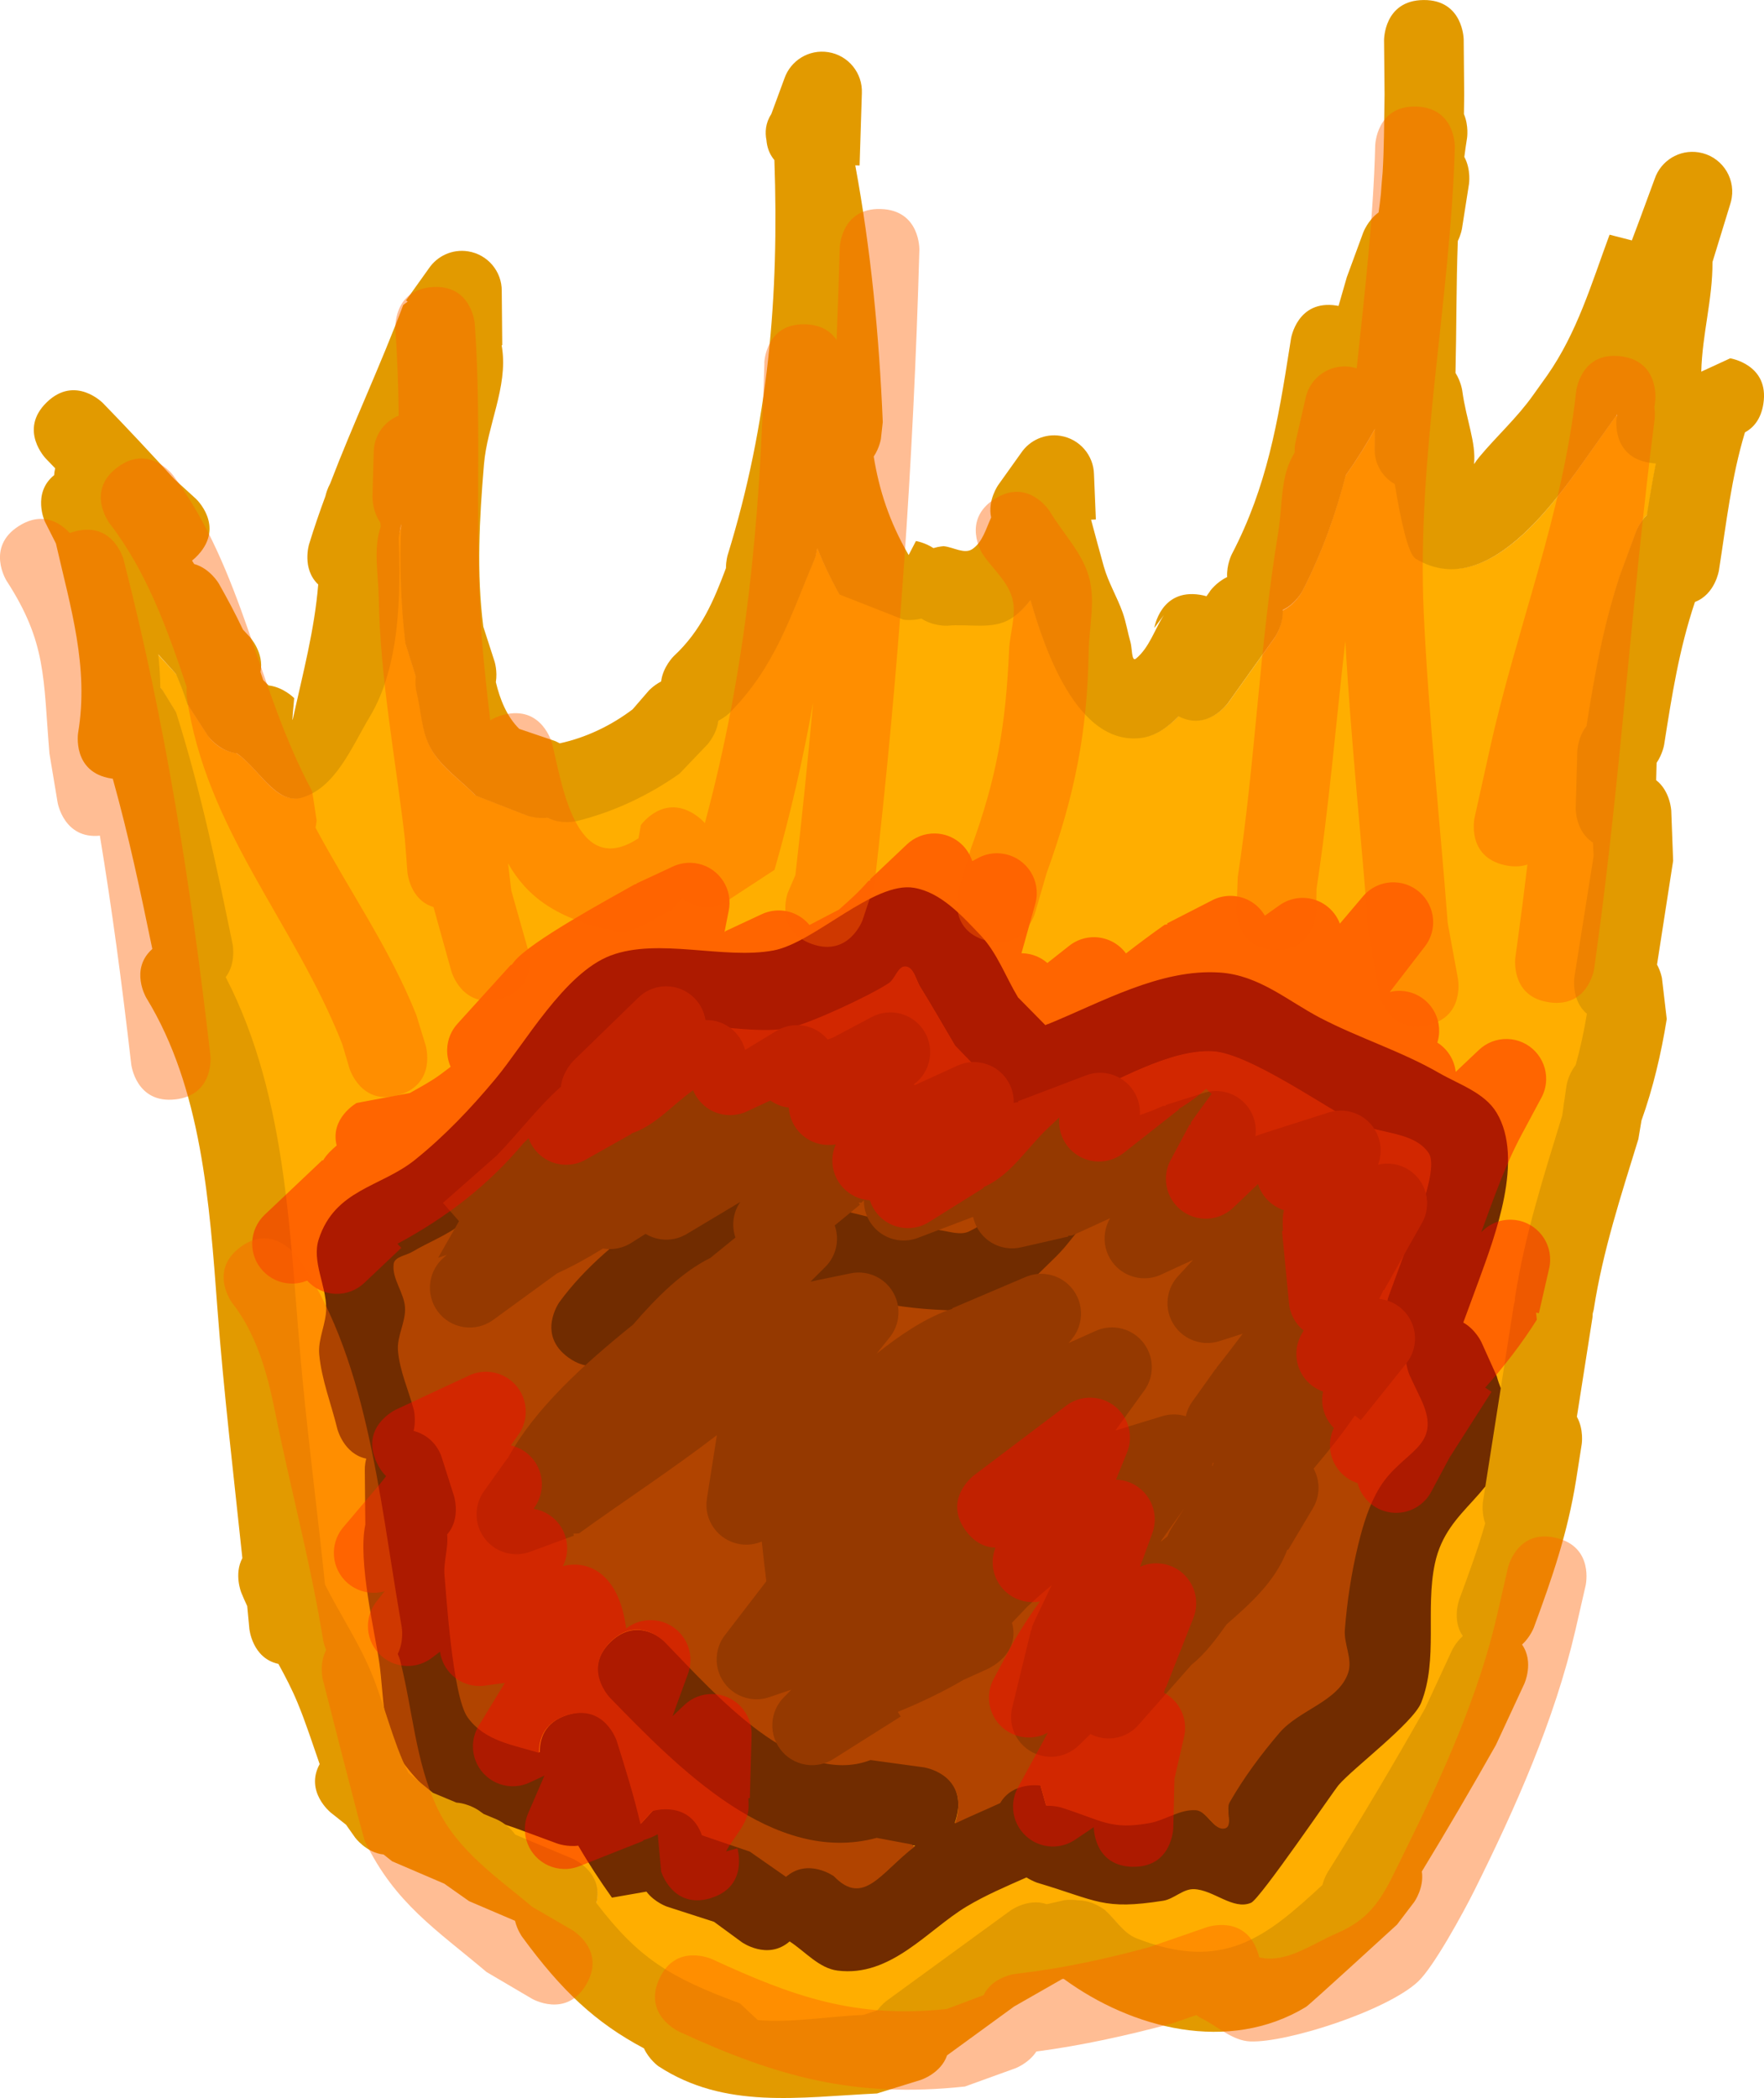 <?xml version="1.0" encoding="UTF-8"?>
<svg xmlns="http://www.w3.org/2000/svg" xmlns:xlink="http://www.w3.org/1999/xlink" version="1.1" width="52.672" height="62.637" viewBox="0,0,52.672,62.637">
  <g transform="translate(-213.664,-148.681)">
    <g stroke="none" stroke-width="0.5" stroke-miterlimit="10">
      <g>
        <path d="M261.251,173.829l0.019,0.403c-0.192,1.203 -0.382,2.41 -0.571,3.613c0,0 -0.108,0.694 0.373,1.099c-0.085,0.514 -0.194,1.028 -0.335,1.531c-0.221,0.282 -0.273,0.61 -0.273,0.61l-0.066,0.458c-0.012,0.055 -0.023,0.123 -0.028,0.198l-0.035,0.245c-0.551,1.796 -1.112,3.554 -1.406,5.411c0,0 -0.008,0.052 -0.01,0.135c-0.024,0.08 -0.032,0.132 -0.032,0.132l-0.167,1.066c-0.251,1.597 -0.504,3.2 -0.754,4.797c0,0 -0.05,0.317 0.066,0.647c-0.214,0.754 -0.482,1.481 -0.777,2.282c0,0 -0.224,0.606 0.104,1.089c-0.215,0.197 -0.319,0.421 -0.319,0.421l-0.805,1.738c-0.941,1.662 -1.904,3.287 -2.919,4.904c0,0 -0.095,0.151 -0.153,0.372c-1.675,1.548 -2.953,2.614 -5.553,1.596c-0.389,-0.152 -0.624,-0.558 -0.935,-0.837c0,0 -0.36,-0.3 -0.815,-0.298c-0.231,-0.034 -0.411,-0.004 -0.411,-0.004l-0.523,0.119c-0.559,-0.194 -1.09,0.192 -1.09,0.192l-0.925,0.673c-0.924,0.673 -1.851,1.347 -2.775,2.02c0,0 -0.141,0.102 -0.275,0.283l-0.422,0.139c-0.935,0.031 -2.119,0.24 -3.151,0.153l-0.536,-0.5c-2.107,-0.775 -3.035,-1.355 -4.29,-2.994c0.228,-0.927 -0.711,-1.325 -0.711,-1.325l-1.715,-0.72c-0.221,-0.313 -0.558,-0.456 -0.558,-0.456l-0.388,-0.162c-0.048,-0.034 -0.095,-0.069 -0.143,-0.103c0,0 -0.292,-0.208 -0.669,-0.236l-0.702,-0.293c-0.244,-0.198 -0.489,-0.396 -0.733,-0.593c-0.478,-0.96 -0.709,-2.04 -1.125,-3.032c-0.377,-0.901 -0.931,-1.725 -1.369,-2.598c-0.21,-2.043 -0.478,-4.086 -0.674,-6.13c-0.39,-4.075 -0.402,-8.363 -2.294,-12.027c0.321,-0.424 0.205,-0.988 0.205,-0.988c-0.482,-2.343 -0.964,-4.651 -1.688,-6.932l-0.396,-0.648c0,0 -0.024,-0.033 -0.07,-0.083c-0.007,-0.332 -0.028,-0.661 -0.061,-0.987l0.567,0.614c0.128,0.294 0.243,0.593 0.338,0.898l0.621,0.956c0,0 0.295,0.431 0.818,0.484c0.006,0.006 0.048,0.036 0.048,0.036c0.639,0.44 1.131,1.5 1.878,1.292c1.019,-0.284 1.505,-1.521 2.05,-2.428c0.903,-1.506 0.926,-3.654 0.862,-5.339l0.104,-0.374c-0.049,1.186 -0.016,2.372 0.128,3.571l0.309,0.983c-0.027,0.248 0.018,0.442 0.018,0.442c0.146,0.573 0.146,1.204 0.439,1.717c0.319,0.559 0.857,0.896 1.303,1.361l1.527,0.593c0,0 0.283,0.104 0.615,0.065c0.405,0.207 0.861,0.103 0.861,0.103c1.099,-0.268 2.163,-0.769 3.086,-1.422l0.834,-0.872c0,0 0.277,-0.301 0.33,-0.711c0.2,-0.102 0.325,-0.223 0.325,-0.223c1.375,-1.383 1.833,-2.894 2.579,-4.667l0.053,-0.264c0.181,0.457 0.401,0.917 0.664,1.385l1.915,0.752c0,0 0.249,0.039 0.535,-0.033c0.35,0.231 0.765,0.214 0.765,0.214c0.63,-0.067 1.351,0.129 1.892,-0.199c0.239,-0.145 0.432,-0.343 0.602,-0.565c0.431,1.502 1.407,4.315 3.27,4.124c0.459,-0.047 0.826,-0.312 1.162,-0.651c0.869,0.452 1.472,-0.393 1.472,-0.393l0.7,-0.981c0.233,-0.327 0.44,-0.615 0.673,-0.942c0,0 0.266,-0.372 0.236,-0.82c0.393,-0.184 0.593,-0.572 0.593,-0.572c0.592,-1.153 0.991,-2.287 1.292,-3.451c0.003,-0.004 0.03,-0.046 0.03,-0.046c0.342,-0.485 0.623,-0.935 0.863,-1.377l-0.008,0.58c-0.013,0.446 0.227,0.856 0.603,1.069c0.174,1.063 0.398,2.092 0.625,2.23c2.26,1.366 4.41,-2.075 5.409,-3.466l0.577,-0.809l0.016,0.051c0,0 -0.184,1.175 0.991,1.36c0.062,0.01 0.121,0.016 0.178,0.018c-0.101,0.509 -0.185,1.022 -0.266,1.541c-0.225,0.223 -0.321,0.484 -0.321,0.484l-0.481,1.308c-0.499,1.513 -0.752,2.949 -0.998,4.507c-0.263,0.334 -0.274,0.759 -0.274,0.759l-0.046,1.685c0,0 -0.019,0.707 0.516,1.046z" fill="#ffae00"></path>
        <path d="M242.257,202.784c-0.019,0.12 -0.048,0.226 -0.085,0.319c0.446,-0.213 0.904,-0.406 1.354,-0.613c0.375,-0.652 1.202,-0.522 1.202,-0.522l0.17,0.605c0.251,-0.01 0.443,0.049 0.443,0.049c1.243,0.395 1.477,0.677 2.639,0.467c0.47,-0.085 0.905,-0.417 1.382,-0.383c0.34,0.024 0.533,0.62 0.865,0.543c0.256,-0.059 0.012,-0.548 0.143,-0.776c0.422,-0.738 0.933,-1.427 1.485,-2.074c0.591,-0.692 1.773,-0.934 2.052,-1.8c0.13,-0.404 -0.137,-0.846 -0.104,-1.269c0.067,-0.861 0.198,-1.719 0.403,-2.558c0.143,-0.583 0.322,-1.173 0.635,-1.685c0.683,-1.116 1.896,-1.181 1.25,-2.597l-0.354,-0.744c0,0 -0.207,-0.448 -0.065,-0.9c-0.935,-0.45 -0.56,-1.466 -0.56,-1.466l0.475,-1.289c0.16,-0.429 1.054,-2.476 0.722,-2.973c-0.429,-0.642 -1.438,-0.567 -2.138,-0.892c-0.819,-0.38 -3.196,-2.079 -4.296,-2.142c-1.299,-0.075 -2.884,0.913 -4.036,1.379c0,0 -0.031,0.012 -0.084,0.028c-0.031,0.041 -0.065,0.082 -0.103,0.124c-0.805,0.875 -1.68,0.07 -1.68,0.07l-0.762,-0.704c-0.343,-0.357 -0.687,-0.714 -1.03,-1.07c-0.347,-0.586 -0.682,-1.18 -1.042,-1.759c-0.129,-0.207 -0.182,-0.572 -0.425,-0.597c-0.236,-0.025 -0.311,0.368 -0.509,0.499c-0.594,0.392 -2.385,1.219 -2.971,1.337c-1.248,0.25 -3.251,-0.383 -4.431,0.022c-0.287,0.098 -0.38,0.473 -0.589,0.692c-0.698,0.732 -1.292,1.558 -1.942,2.333c-0.837,0.998 -1.752,1.943 -2.766,2.761c-0.451,0.364 -1.011,0.568 -1.509,0.864c-0.189,0.112 -0.524,0.142 -0.551,0.36c-0.056,0.446 0.318,0.856 0.341,1.305c0.022,0.432 -0.247,0.85 -0.21,1.282c0.052,0.602 0.314,1.167 0.471,1.751c0,0 0.077,0.304 -0.003,0.639c0.416,0.105 0.732,0.423 0.848,0.817l0.357,1.124c0,0 0.214,0.672 -0.205,1.145c0.044,0.394 -0.12,0.837 -0.078,1.241c0.044,0.425 0.228,3.581 0.689,4.218c0.517,0.712 1.358,0.815 2.127,1.053c-0.007,-0.364 0.116,-0.894 0.827,-1.12c1.133,-0.36 1.493,0.773 1.493,0.773c0.257,0.818 0.511,1.638 0.703,2.474l0.356,-0.391c0,0 1.098,-0.349 1.476,0.72c0.476,0.162 0.952,0.324 1.428,0.486l1.079,0.754c0.656,-0.569 1.427,-0.019 1.427,-0.019c0.893,0.926 1.41,-0.129 2.419,-0.892c-0.055,-0.003 -0.088,-0.008 -0.088,-0.008l-1.056,-0.198c-3.091,0.841 -5.958,-2.112 -7.979,-4.189c0,0 -0.829,-0.852 0.023,-1.681c0.852,-0.829 1.681,0.023 1.681,0.023c1.457,1.498 3.892,4.317 6.093,3.476l1.606,0.22c0,0 1.175,0.184 0.99,1.359zM244.946,179.261c1.592,-0.645 3.366,-1.667 5.151,-1.543c1.166,0.081 2.018,0.846 2.987,1.352c1.154,0.602 2.414,0.992 3.542,1.641c0.605,0.348 1.365,0.591 1.725,1.189c0.831,1.382 -0.05,3.69 -0.532,5.014l-0.462,1.253c0.366,0.206 0.54,0.583 0.54,0.583l0.46,1.02c0.139,0.536 0.504,1.062 0.417,1.609c-0.321,2.008 -1.894,2.24 -2.265,3.984c-0.289,1.36 0.101,2.857 -0.408,4.15c-0.239,0.608 -2.037,1.96 -2.464,2.459c-0.157,0.183 -2.345,3.401 -2.616,3.518c-0.539,0.232 -1.127,-0.394 -1.713,-0.407c-0.326,-0.007 -0.593,0.297 -0.915,0.347c-1.8,0.281 -1.948,0.001 -3.75,-0.536c0,0 -0.152,-0.047 -0.328,-0.161c-0.608,0.269 -1.22,0.529 -1.79,0.87c-1.153,0.69 -2.258,2.115 -3.852,1.912c-0.554,-0.07 -0.959,-0.564 -1.431,-0.871c-0.657,0.572 -1.429,0.022 -1.429,0.022l-0.83,-0.608c-0.464,-0.15 -0.928,-0.299 -1.392,-0.449c0,0 -0.379,-0.126 -0.625,-0.452l-1.03,0.18c-0.355,-0.5 -0.696,-1.017 -1.006,-1.552c-0.338,0.043 -0.628,-0.064 -0.628,-0.064l-1.271,-0.469c-1.51,-0.521 -2.315,-0.56 -3.355,-1.984c-0.617,-0.845 -0.547,-1.977 -0.685,-2.936c-0.131,-0.914 -0.648,-3.052 -0.419,-4.131c0,0 0,0 0,0l0,0l-0.015,-1.617c-0.002,-0.072 0.003,-0.145 0.014,-0.218c0.007,-0.046 0.017,-0.092 0.029,-0.136c-0.673,-0.139 -0.863,-0.885 -0.863,-0.885c-0.18,-0.742 -0.471,-1.466 -0.541,-2.227c-0.043,-0.463 0.21,-0.915 0.208,-1.38c-0.003,-0.69 -0.435,-1.401 -0.223,-2.057c0.484,-1.493 1.854,-1.554 2.868,-2.367c0.89,-0.713 1.683,-1.55 2.413,-2.427c0.872,-1.047 2.053,-3.153 3.431,-3.676c1.432,-0.543 3.383,0.126 4.871,-0.154c1.216,-0.229 2.992,-2.073 4.193,-1.869c0.802,0.136 1.426,0.828 1.986,1.418c0.497,0.524 0.746,1.236 1.119,1.854c0.272,0.276 0.544,0.552 0.816,0.828c0.041,-0.021 0.065,-0.031 0.065,-0.031z" fill="#712c00"></path>
        <path d="M241.268,201.449l-1.61,-0.22c-2.201,0.841 -4.651,-1.985 -6.109,-3.484c0,0 -0.792,-0.883 -1.645,-0.054c-0.852,0.829 -0.025,1.679 -0.025,1.679c2.021,2.077 4.872,5.022 7.962,4.182l1.054,0.198c0,0 0.034,0.053 0.09,0.056c-1.008,0.762 -1.53,1.818 -2.423,0.891c0,0 -0.773,-0.55 -1.429,0.019l-1.081,-0.754c-0.476,-0.162 -0.954,-0.325 -1.43,-0.487c-0.378,-1.069 -1.478,-0.722 -1.478,-0.722l-0.356,0.391c-0.192,-0.835 -0.449,-1.658 -0.706,-2.476c0,0 -0.362,-1.135 -1.496,-0.775c-0.711,0.226 -0.834,0.757 -0.827,1.121c-0.768,-0.237 -1.612,-0.343 -2.129,-1.055c-0.462,-0.636 -0.648,-3.799 -0.692,-4.224c-0.042,-0.404 0.121,-0.849 0.077,-1.242c0.419,-0.474 0.205,-1.147 0.205,-1.147l-0.358,-1.126c-0.116,-0.393 -0.432,-0.713 -0.848,-0.818c0.081,-0.335 0.003,-0.64 0.003,-0.64c-0.157,-0.584 -0.419,-1.152 -0.47,-1.754c-0.037,-0.431 0.233,-0.851 0.211,-1.284c-0.023,-0.449 -0.397,-0.86 -0.34,-1.306c0.028,-0.218 0.363,-0.248 0.551,-0.36c0.498,-0.296 1.059,-0.502 1.51,-0.866c1.014,-0.818 1.932,-1.768 2.769,-2.766c0.65,-0.775 1.247,-1.605 1.946,-2.337c0.209,-0.219 0.304,-0.595 0.591,-0.693c1.18,-0.404 3.19,0.226 4.438,-0.024c0.586,-0.118 2.383,-0.946 2.977,-1.338c0.198,-0.131 0.274,-0.524 0.51,-0.499c0.243,0.025 0.297,0.39 0.426,0.597c0.36,0.578 0.697,1.173 1.044,1.759c0.343,0.357 0.689,0.714 1.032,1.071l0.764,0.704c0,0 0.878,0.806 1.683,-0.069c0.038,-0.041 0.073,-0.083 0.103,-0.124c0.053,-0.016 0.084,-0.028 0.084,-0.028c1.152,-0.466 2.741,-1.451 4.04,-1.377c1.1,0.063 3.482,1.767 4.3,2.147c0.701,0.325 1.71,0.252 2.139,0.894c0.332,0.497 -0.56,2.546 -0.72,2.976l-0.475,1.291c0,0 -0.374,1.018 0.561,1.468c-0.141,0.452 0.065,0.901 0.065,0.901l0.354,0.746c0.646,1.416 -0.567,1.485 -1.25,2.601c-0.313,0.512 -0.493,1.105 -0.636,1.688c-0.205,0.838 -0.337,1.701 -0.404,2.562c-0.033,0.423 0.233,0.866 0.103,1.27c-0.28,0.866 -1.464,1.112 -2.055,1.804c-0.552,0.647 -1.066,1.338 -1.488,2.077c-0.13,0.228 0.113,0.718 -0.143,0.777c-0.332,0.077 -0.526,-0.519 -0.865,-0.543c-0.477,-0.034 -0.913,0.3 -1.384,0.384c-1.162,0.209 -1.399,-0.071 -2.642,-0.466c0,0 -0.193,-0.059 -0.443,-0.049l-0.17,-0.605c0,0 -0.829,-0.129 -1.204,0.523c-0.45,0.207 -0.91,0.4 -1.357,0.614c0.037,-0.093 0.067,-0.199 0.086,-0.319c0.184,-1.175 -0.992,-1.359 -0.992,-1.359z" fill="#b14400"></path>
        <path d="M254.432,190.497c-1.133,0.36 -1.493,-0.773 -1.493,-0.773l0.085,-0.119c-1.464,-1.566 -2.958,-5.387 -5.784,-5.064c-1.071,0.123 -1.353,0.99 -2.069,1.681c-1.55,1.495 -1.475,1.682 -3.604,1.558c-1.611,-0.093 -3.17,-0.524 -4.694,-1.014c-0.525,-0.169 -1.001,-0.588 -1.552,-0.572c-0.306,0.008 -0.423,0.445 -0.665,0.634c-0.83,0.649 -1.755,1.244 -2.354,2.111c0,0 -0.69,0.968 -1.658,0.278c-0.968,-0.69 -0.278,-1.658 -0.278,-1.658c0.771,-1.056 1.815,-1.907 2.89,-2.652c0.537,-0.372 1.002,-0.989 1.651,-1.054c0.895,-0.089 1.753,0.402 2.623,0.629c1.381,0.36 2.764,0.75 4.18,0.925c0.297,0.037 0.629,0.168 0.898,0.036c1.83,-0.892 1.94,-2.908 4.36,-3.264c3.961,-0.583 5.649,3.548 7.786,5.796l0.45,1.029c0,0 0.36,1.133 -0.773,1.493z" fill="#712c00"></path>
        <path d="M243.215,198.481l-0.781,0.354c-0.628,0.367 -1.286,0.68 -1.962,0.956l0.087,0.138l-2.006,1.266c-0.236,0.151 -0.526,0.219 -0.824,0.172c-0.649,-0.102 -1.092,-0.71 -0.99,-1.359c0.041,-0.26 0.163,-0.486 0.336,-0.658l0.218,-0.223l-0.637,0.217c-0.183,0.066 -0.384,0.089 -0.589,0.056c-0.649,-0.102 -1.092,-0.71 -0.99,-1.359c0.033,-0.212 0.12,-0.401 0.245,-0.557l1.224,-1.593c-0.049,-0.395 -0.094,-0.79 -0.136,-1.186c-0.197,0.084 -0.42,0.115 -0.648,0.079c-0.649,-0.102 -1.092,-0.71 -0.99,-1.359l0.298,-1.897c-1.348,1.035 -2.787,1.973 -4.118,2.934l-0.171,0.009l0.021,0.058l-1.288,0.474c-0.189,0.074 -0.4,0.1 -0.616,0.066c-0.649,-0.102 -1.092,-0.71 -0.99,-1.359c0.031,-0.197 0.109,-0.376 0.22,-0.525l0.686,-0.962l0.008,0.005c0.01,-0.018 0.019,-0.036 0.029,-0.054c0.788,-1.435 2.228,-2.748 3.716,-3.945c0.708,-0.822 1.471,-1.579 2.305,-1.989l0.752,-0.611c-0.062,-0.178 -0.082,-0.374 -0.051,-0.573c0.028,-0.181 0.096,-0.346 0.194,-0.488l-1.592,0.952c-0.232,0.141 -0.513,0.204 -0.801,0.158c-0.158,-0.025 -0.305,-0.08 -0.434,-0.159l-0.422,0.267c-0.236,0.151 -0.526,0.22 -0.825,0.173c-0.007,-0.001 -0.015,-0.002 -0.022,-0.004c-0.457,0.283 -0.916,0.537 -1.375,0.745l-1.905,1.388c-0.246,0.179 -0.56,0.265 -0.885,0.214c-0.649,-0.102 -1.092,-0.71 -0.99,-1.359c0.045,-0.289 0.191,-0.537 0.397,-0.715l0.091,-0.08c-0.086,0.027 -0.171,0.055 -0.256,0.083l0.622,-1.091l-0.48,-0.545l1.591,-1.401c0.628,-0.636 1.238,-1.454 1.932,-2.069c0.045,-0.454 0.381,-0.781 0.381,-0.781c0.322,-0.313 0.644,-0.626 0.966,-0.939l0.956,-0.93c0.26,-0.258 0.634,-0.393 1.023,-0.332c0.524,0.082 0.914,0.495 0.991,0.993c0.071,-0.002 0.142,0.003 0.215,0.014c0.483,0.076 0.853,0.433 0.967,0.878l0.928,-0.564c0.233,-0.144 0.517,-0.208 0.808,-0.162c0.298,0.047 0.552,0.2 0.73,0.415c0.059,-0.022 0.117,-0.044 0.174,-0.066l1.131,-0.6c0.222,-0.121 0.484,-0.172 0.752,-0.13c0.649,0.102 1.092,0.71 0.99,1.359c-0.051,0.324 -0.229,0.598 -0.475,0.777c0.009,0.007 0.018,0.015 0.027,0.023l1.258,-0.575c0.209,-0.099 0.448,-0.139 0.694,-0.1c0.6,0.094 1.025,0.622 1.004,1.214c0.01,-0.006 0.021,-0.012 0.031,-0.018l0.107,-0.013l-0.011,-0.028l2.011,-0.765c0.192,-0.077 0.407,-0.105 0.627,-0.071c0.611,0.096 1.04,0.642 1.002,1.248c0.238,-0.082 0.472,-0.17 0.695,-0.273l0.077,-0l-0.008,-0.024l1.126,-0.358c0.177,-0.06 0.37,-0.08 0.568,-0.049c0.639,0.1 1.079,0.693 0.994,1.331c0.326,-0.114 0.675,-0.221 1.039,-0.339l0,0l1.126,-0.358c0.177,-0.06 0.37,-0.08 0.568,-0.049c0.649,0.102 1.092,0.71 0.99,1.359c-0.013,0.084 -0.035,0.165 -0.064,0.241c0.147,-0.035 0.303,-0.043 0.462,-0.018c0.649,0.102 1.092,0.71 0.99,1.359c-0.024,0.155 -0.077,0.298 -0.153,0.425l-1.12,1.98l-0.014,-0.008c-0.016,0.036 -0.033,0.072 -0.05,0.108c-0.026,0.055 -0.053,0.109 -0.08,0.162c0.022,0.002 0.044,0.005 0.065,0.008c0.649,0.102 1.092,0.71 0.99,1.359c-0.034,0.22 -0.127,0.415 -0.259,0.575l-1.344,1.68l-0.178,-0.142c-0.366,0.536 -0.754,1.022 -1.233,1.588c0.123,0.223 0.175,0.487 0.133,0.757c-0.026,0.164 -0.084,0.314 -0.166,0.446l-0.728,1.224l-0.023,-0.014c-0.014,0.039 -0.029,0.078 -0.045,0.117c-0.351,0.857 -1.05,1.494 -1.767,2.118c-0.315,0.438 -0.631,0.874 -1.049,1.207c-0.005,0.004 -0.01,0.008 -0.015,0.012l0.003,0.002l-1.559,1.769c-0.259,0.304 -0.666,0.47 -1.09,0.403c-0.128,-0.02 -0.247,-0.06 -0.357,-0.116l-0.345,0.334c-0.259,0.256 -0.633,0.39 -1.021,0.33c-0.649,-0.102 -1.092,-0.71 -0.99,-1.359c0.006,-0.038 0.013,-0.074 0.023,-0.11l0.559,-2.297l0.014,0.004c0.007,-0.041 0.014,-0.082 0.021,-0.122c0.004,-0.023 0.259,-0.559 0.579,-1.223c-0.258,0.215 -0.504,0.426 -0.722,0.636l-0.461,0.484c0.256,0.919 -0.668,1.345 -0.668,1.345zM241.985,187.796c0.04,-0.014 0.081,-0.028 0.121,-0.042l-0.006,-0.015l2.171,-0.925c0.202,-0.09 0.432,-0.125 0.667,-0.088c0.649,0.102 1.092,0.71 0.99,1.359c-0.034,0.219 -0.127,0.415 -0.259,0.575l-0.094,0.118l0.79,-0.355c0.207,-0.097 0.444,-0.135 0.687,-0.097c0.649,0.102 1.092,0.71 0.99,1.359c-0.031,0.2 -0.111,0.38 -0.225,0.531l-0.848,1.174l1.376,-0.421c0.174,-0.057 0.363,-0.075 0.556,-0.045c0.059,0.009 0.116,0.023 0.171,0.04c0.037,-0.17 0.109,-0.325 0.208,-0.457l0.686,-0.962l0.012,0.008l0.009,-0.036c0.275,-0.342 0.531,-0.683 0.783,-1.017l-0.673,0.214c-0.177,0.06 -0.37,0.08 -0.568,0.049c-0.649,-0.102 -1.092,-0.71 -0.99,-1.359c0.039,-0.247 0.151,-0.464 0.311,-0.633l0.437,-0.475l-0.939,0.433c-0.209,0.1 -0.45,0.141 -0.697,0.102c-0.649,-0.102 -1.092,-0.71 -0.99,-1.359c0.024,-0.153 0.076,-0.295 0.151,-0.421c-0.619,0.285 -1.115,0.512 -1.129,0.514c-0.041,0.005 -0.082,0.009 -0.124,0.012l0.005,0.022l-1.388,0.317c-0.151,0.038 -0.312,0.047 -0.476,0.022c-0.501,-0.079 -0.879,-0.459 -0.979,-0.926l-1.631,0.62c-0.192,0.077 -0.407,0.105 -0.627,0.071c-0.591,-0.093 -1.012,-0.606 -1.005,-1.188c-0.024,0.025 -0.048,0.05 -0.073,0.075l-0.089,-0.005l0.04,0.048l-0.006,0.005l0.01,0.012l-0.752,0.618c0.064,0.18 0.085,0.379 0.054,0.581c-0.041,0.264 -0.167,0.494 -0.345,0.667l-0.43,0.428l1.17,-0.241c0.144,-0.033 0.296,-0.04 0.451,-0.016c0.649,0.102 1.092,0.71 0.99,1.359c-0.034,0.219 -0.127,0.415 -0.259,0.575l-0.378,0.473c0.706,-0.562 1.429,-1.043 2.144,-1.3zM248.327,194.71c0.066,-0.056 0.133,-0.111 0.201,-0.164c0.034,-0.096 0.08,-0.186 0.135,-0.269l0.368,-0.572l-0.682,0.957c-0.008,0.016 -0.015,0.032 -0.023,0.048zM249.869,192.451l0.027,-0.083c0.003,-0.003 0.005,-0.006 0.008,-0.009c-0.008,-0.002 -0.017,-0.005 -0.025,-0.008c-0.007,0.031 -0.015,0.061 -0.024,0.091z" fill="#953900"></path>
        <path d="M260.714,172.795l0.047,-1.684c0,0 0.012,-0.424 0.275,-0.758c0.246,-1.558 0.501,-2.992 1,-4.505l0.482,-1.307c0,0 0.096,-0.261 0.321,-0.484c0.081,-0.519 0.166,-1.031 0.266,-1.54c-0.057,-0.003 -0.116,-0.008 -0.178,-0.018c-1.175,-0.184 -0.99,-1.359 -0.99,-1.359l0.016,-0.087l-0.577,0.809c-1,1.391 -3.181,4.867 -5.441,3.501c-0.227,-0.137 -0.45,-1.165 -0.624,-2.228c-0.376,-0.213 -0.616,-0.622 -0.602,-1.069l0.008,-0.58c-0.24,0.441 -0.521,0.892 -0.863,1.377c0,0 -0.002,0.002 -0.005,0.006c-0.301,1.165 -0.7,2.299 -1.291,3.452c0,0 -0.2,0.387 -0.593,0.571c0.029,0.447 -0.236,0.82 -0.236,0.82c-0.233,0.327 -0.466,0.654 -0.7,0.981l-0.7,0.981c0,0 -0.602,0.845 -1.471,0.393c-0.336,0.34 -0.702,0.605 -1.161,0.652c-1.863,0.19 -2.833,-2.62 -3.264,-4.122c-0.171,0.223 -0.363,0.421 -0.602,0.566c-0.542,0.329 -1.26,0.133 -1.89,0.2c0,0 -0.415,0.017 -0.764,-0.214c-0.286,0.072 -0.534,0.033 -0.534,0.033l-1.913,-0.752c-0.263,-0.468 -0.482,-0.928 -0.663,-1.385l-0.053,0.264c-0.746,1.773 -1.199,3.283 -2.575,4.666c0,0 -0.124,0.121 -0.324,0.223c-0.053,0.411 -0.329,0.711 -0.329,0.711l-0.833,0.871c-0.923,0.653 -1.983,1.151 -3.082,1.419c0,0 -0.455,0.104 -0.86,-0.103c-0.333,0.038 -0.615,-0.066 -0.615,-0.066l-1.526,-0.594c-0.445,-0.465 -1.017,-0.835 -1.336,-1.395c-0.293,-0.513 -0.292,-1.145 -0.438,-1.718c0,0 -0.044,-0.194 -0.017,-0.442l-0.309,-0.984c-0.144,-1.198 -0.175,-2.386 -0.126,-3.572l-0.076,0.413c0.064,1.685 0.044,3.83 -0.859,5.336c-0.544,0.907 -1.028,2.141 -2.047,2.426c-0.747,0.209 -1.278,-0.879 -1.917,-1.319c0,0 -0.003,-0.003 -0.009,-0.009c-0.523,-0.053 -0.857,-0.511 -0.857,-0.511l-0.621,-0.956c-0.095,-0.306 -0.21,-0.605 -0.338,-0.899l-0.529,-0.585c0.033,0.326 0.055,0.655 0.061,0.987c0.046,0.05 0.07,0.083 0.07,0.083l0.397,0.648c0.724,2.281 1.208,4.584 1.69,6.928c0,0 0.116,0.563 -0.205,0.987c1.892,3.664 1.904,7.937 2.294,12.012c0.196,2.044 0.461,4.08 0.671,6.123c0.438,0.873 0.989,1.694 1.367,2.595c0.415,0.992 0.645,2.07 1.122,3.03c0.244,0.198 0.488,0.395 0.732,0.592l0.702,0.293c0.377,0.028 0.669,0.235 0.669,0.235c0.048,0.034 0.095,0.069 0.143,0.103l0.388,0.162c0,0 0.336,0.142 0.557,0.456l1.713,0.719c0,0 0.938,0.397 0.71,1.325c1.254,1.639 2.177,2.218 4.285,2.993l0.535,0.5c1.032,0.088 2.213,-0.122 3.148,-0.153l0.422,-0.139c0.134,-0.18 0.275,-0.283 0.275,-0.283c0.924,-0.673 1.848,-1.346 2.772,-2.02l0.924,-0.673c0,0 0.529,-0.386 1.088,-0.192l0.522,-0.119c0,0 0.18,-0.03 0.41,0.004c0.456,-0.001 0.815,0.298 0.815,0.298c0.311,0.279 0.545,0.685 0.934,0.837c2.601,1.018 3.873,-0.045 5.548,-1.593c0.058,-0.221 0.152,-0.372 0.152,-0.372c1.015,-1.617 1.974,-3.238 2.915,-4.901l0.804,-1.737c0,0 0.104,-0.224 0.319,-0.42c-0.328,-0.483 -0.105,-1.088 -0.105,-1.088c0.295,-0.8 0.561,-1.525 0.776,-2.279c-0.116,-0.33 -0.067,-0.647 -0.067,-0.647c0.251,-1.597 0.502,-3.195 0.752,-4.792l0.167,-1.065c0,0 0.008,-0.052 0.032,-0.131c0.002,-0.083 0.01,-0.135 0.01,-0.135c0.295,-1.858 0.855,-3.609 1.406,-5.405l0.035,-0.245c0.006,-0.076 0.017,-0.143 0.028,-0.198l0.066,-0.458c0,0 0.051,-0.327 0.273,-0.609c0.141,-0.503 0.25,-1.015 0.335,-1.529c-0.481,-0.405 -0.373,-1.098 -0.373,-1.098c0.189,-1.204 0.38,-2.407 0.573,-3.61l-0.019,-0.403c-0.536,-0.339 -0.516,-1.045 -0.516,-1.045zM249.792,166.332c0,0 0.191,-0.269 0.514,-0.422c-0.021,-0.371 0.139,-0.682 0.139,-0.682c1.049,-2.009 1.378,-3.956 1.725,-6.168l0.042,-0.266c0,0 0.184,-1.175 1.359,-0.99c0.021,0.003 0.041,0.007 0.061,0.011c0.079,-0.268 0.16,-0.553 0.248,-0.861l0.489,-1.33c0,0 0.135,-0.366 0.459,-0.601c0.027,-0.183 0.049,-0.363 0.068,-0.542c0.015,-0.219 0.033,-0.437 0.053,-0.655c0.042,-0.701 0.044,-1.43 0.057,-2.319l-0.015,-1.625c0,0 -0.011,-1.189 1.178,-1.2c1.189,-0.011 1.2,1.178 1.2,1.178l0.015,1.653c-0.003,0.197 -0.005,0.388 -0.008,0.574c0.15,0.353 0.093,0.715 0.093,0.715c-0.03,0.187 -0.057,0.375 -0.081,0.564c0.206,0.38 0.139,0.809 0.139,0.809l-0.209,1.331c0,0 -0.027,0.17 -0.124,0.37c-0.049,1.314 -0.039,2.637 -0.07,3.938c0.166,0.263 0.202,0.53 0.202,0.53c0.12,0.883 0.417,1.544 0.352,2.195c0.05,-0.076 0.103,-0.149 0.161,-0.219c0.52,-0.623 1.131,-1.173 1.6,-1.837l0.35,-0.49c0,-0 0,-0 0,-0c0,-0 0,-0 0,-0l0.072,-0.101c0.898,-1.282 1.322,-2.74 1.864,-4.204l0.665,0.171c0.074,-0.192 0.146,-0.384 0.217,-0.577l0.468,-1.269c0.185,-0.534 0.73,-0.875 1.308,-0.784c0.649,0.102 1.092,0.71 0.99,1.359c-0.01,0.063 -0.025,0.125 -0.044,0.184l-0.531,1.731c0.005,1.122 -0.307,2.152 -0.335,3.274l0.864,-0.398c0,0 1.175,0.184 0.99,1.359c-0.073,0.465 -0.301,0.717 -0.55,0.852c-0.407,1.347 -0.555,2.708 -0.777,4.123c0,0 -0.112,0.712 -0.716,0.94c-0.476,1.425 -0.686,2.777 -0.919,4.258c0,0 -0.044,0.279 -0.225,0.544l-0.014,0.518c0.426,0.332 0.451,0.918 0.451,0.918l0.056,1.49c-0.159,1.033 -0.319,2.066 -0.481,3.098c0.115,0.215 0.147,0.406 0.147,0.406l0.143,1.221c-0.165,1.028 -0.405,2.051 -0.755,3.031l-0.092,0.552c-0.518,1.687 -1.06,3.33 -1.331,5.076c0,0 -0.008,0.052 -0.032,0.131c-0.002,0.083 -0.01,0.135 -0.01,0.135c-0.126,0.804 -0.295,1.878 -0.463,2.949c0.213,0.383 0.144,0.819 0.144,0.819l-0.167,1.065c-0.256,1.594 -0.705,2.897 -1.26,4.403c0,0 -0.105,0.286 -0.354,0.515c0.366,0.524 0.066,1.172 0.066,1.172l-0.846,1.823c-0.722,1.278 -1.454,2.533 -2.213,3.779c0.075,0.486 -0.226,0.909 -0.226,0.909l-0.516,0.678c-0.179,0.163 -2.609,2.391 -2.716,2.456c-2.314,1.402 -5.2,0.65 -7.233,-0.836l-0.041,0c-0.48,0.274 -0.961,0.549 -1.441,0.823c-0.668,0.486 -1.335,0.973 -2.003,1.459c-0.186,0.544 -0.789,0.735 -0.789,0.735l-1.302,0.403c-2.335,0.112 -4.544,0.483 -6.529,-0.814c0,0 -0.278,-0.198 -0.43,-0.532c-1.441,-0.765 -2.456,-1.713 -3.64,-3.333c0,0 -0.143,-0.196 -0.211,-0.476l-1.371,-0.586c-0.247,-0.174 -0.495,-0.349 -0.742,-0.523l-1.557,-0.668c-0.085,-0.067 -0.17,-0.134 -0.254,-0.202c-0.522,-0.054 -0.854,-0.511 -0.854,-0.511l-0.267,-0.378c-0.151,-0.12 -0.303,-0.24 -0.454,-0.36c0,0 -0.784,-0.628 -0.334,-1.45c-0.217,-0.619 -0.416,-1.247 -0.668,-1.851c-0.163,-0.392 -0.359,-0.769 -0.564,-1.141c-0.787,-0.169 -0.868,-1.054 -0.868,-1.054l-0.011,-0.121c-0.017,-0.184 -0.034,-0.368 -0.052,-0.551c-0.063,-0.133 -0.123,-0.268 -0.178,-0.405c0,0 -0.222,-0.548 0.033,-1.027c-0.26,-2.483 -0.558,-4.96 -0.745,-7.451c-0.235,-3.134 -0.469,-6.578 -2.122,-9.274c0,0 -0.508,-0.85 0.178,-1.462c-0.353,-1.713 -0.711,-3.405 -1.18,-5.082c-0.015,-0.002 -0.031,-0.004 -0.046,-0.007c-1.175,-0.184 -0.99,-1.359 -0.99,-1.359c0.329,-1.968 -0.225,-3.744 -0.662,-5.658l-0.328,-0.649c0,0 -0.393,-0.851 0.275,-1.391c0.004,-0.067 0.014,-0.136 0.031,-0.205c-0.092,-0.096 -0.185,-0.191 -0.277,-0.287c0,0 -0.829,-0.852 0.023,-1.681c0.852,-0.829 1.681,0.023 1.681,0.023c0.723,0.743 1.43,1.502 2.129,2.267l0.642,0.585c0,0 0.875,0.805 0.07,1.68c-0.06,0.065 -0.121,0.122 -0.182,0.169c0.022,0.034 0.043,0.068 0.064,0.102c0.478,0.133 0.739,0.589 0.739,0.589c0.253,0.447 0.496,0.902 0.716,1.367l0.21,0.227c0,0 0.432,0.473 0.315,1.041c0.028,0.08 0.055,0.16 0.081,0.241l0.16,0.16c0.446,0.051 0.765,0.379 0.765,0.379c-0.013,0.204 -0.082,0.812 -0.038,0.612c0.301,-1.357 0.646,-2.651 0.756,-4.005c-0.498,-0.469 -0.273,-1.201 -0.273,-1.201c0.149,-0.485 0.313,-0.963 0.488,-1.435c0.016,-0.071 0.056,-0.22 0.143,-0.38c0.686,-1.793 1.501,-3.52 2.181,-5.33l0.133,-0.099l-0.05,-0.036l0.685,-0.96c0.251,-0.368 0.699,-0.579 1.168,-0.505c0.59,0.093 1.01,0.604 1.005,1.183l0.015,1.62l-0.018,0c0.005,0.033 0.01,0.065 0.015,0.098c0.168,1.156 -0.446,2.297 -0.543,3.461c-0.136,1.628 -0.225,3.224 -0.02,4.843l0.337,1.042c0,0 0.091,0.285 0.038,0.615c0.122,0.514 0.329,1.03 0.698,1.395l1.053,0.357c0,0 0.064,0.024 0.156,0.075c0.783,-0.168 1.54,-0.532 2.178,-1.016l0.483,-0.559c0,0 0.14,-0.153 0.367,-0.272c0.054,-0.442 0.378,-0.757 0.378,-0.757c0.818,-0.758 1.196,-1.66 1.558,-2.627c0,-0.223 0.05,-0.387 0.05,-0.387c1.22,-3.954 1.538,-7.71 1.396,-11.795c-0.158,-0.187 -0.221,-0.401 -0.237,-0.594c-0.045,-0.231 -0.033,-0.509 0.144,-0.779l0.393,-1.066c0.185,-0.534 0.73,-0.875 1.308,-0.784c0.605,0.095 1.031,0.63 1.004,1.228l-0.068,2.156l-0.129,-0.004c0.466,2.52 0.712,5.058 0.821,7.664l-0.055,0.5c0,0 -0.042,0.269 -0.215,0.529c0.159,0.99 0.465,1.948 1.043,2.941l0.217,-0.418c0,0 0.265,0.042 0.523,0.211c0.175,-0.052 0.308,-0.057 0.308,-0.057c0.285,0.028 0.619,0.248 0.856,0.085c0.302,-0.207 0.403,-0.6 0.559,-0.942c-0.114,-0.512 0.214,-0.973 0.214,-0.973l0.685,-0.96c0.251,-0.368 0.699,-0.579 1.168,-0.505c0.577,0.091 0.992,0.583 1.004,1.147l0.056,1.351l-0.143,0.006c0.126,0.467 0.25,0.936 0.381,1.401c0.135,0.477 0.399,0.909 0.564,1.376c0.102,0.289 0.149,0.595 0.234,0.889c0.047,0.163 0.029,0.59 0.16,0.483c0.398,-0.327 0.556,-0.866 0.834,-1.3l-0.284,0.382c0,0 0.184,-1.175 1.359,-0.99c0.071,0.011 0.137,0.026 0.198,0.044c0.035,-0.05 0.071,-0.099 0.106,-0.149z" fill="#e29a00"></path>
        <path d="M250.484,184.741c-0.221,0.209 -0.522,0.334 -0.85,0.325c-0.656,-0.018 -1.174,-0.565 -1.156,-1.222c0.006,-0.2 0.06,-0.386 0.152,-0.549l0.557,-1.041l0.03,0.016l0.009,-0.084c0.204,-0.284 0.41,-0.567 0.617,-0.848c-0.059,-0.046 -0.113,-0.096 -0.162,-0.152c-0.23,0.205 -0.473,0.392 -0.738,0.553c-0.029,0.017 -0.057,0.035 -0.086,0.051l0.011,0.013l-1.648,1.297c-0.212,0.169 -0.482,0.267 -0.775,0.259c-0.656,-0.018 -1.174,-0.565 -1.156,-1.222c0.001,-0.032 0.003,-0.065 0.007,-0.096c-0.114,0.107 -0.228,0.215 -0.344,0.324c-0.605,0.571 -1.071,1.343 -1.817,1.711c-0.036,0.018 -0.071,0.035 -0.107,0.051l0.01,0.017l-1.622,1.014c-0.195,0.126 -0.428,0.196 -0.677,0.189c-0.52,-0.014 -0.952,-0.36 -1.101,-0.83c-0.64,-0.036 -1.138,-0.576 -1.12,-1.22c0.004,-0.161 0.041,-0.313 0.102,-0.451c-0.08,0.015 -0.164,0.021 -0.249,0.019c-0.621,-0.017 -1.117,-0.507 -1.154,-1.115c-0.204,-0.024 -0.392,-0.099 -0.551,-0.213l-0.679,0.316c-0.168,0.082 -0.357,0.126 -0.557,0.121c-0.487,-0.014 -0.898,-0.318 -1.07,-0.743c-0.599,0.422 -1.098,1.023 -1.786,1.27c-0.02,0.007 -0.039,0.014 -0.059,0.021l0.006,0.011l-1.352,0.761c-0.185,0.109 -0.403,0.168 -0.633,0.162c-0.506,-0.014 -0.929,-0.342 -1.088,-0.792c-0.047,0.047 -0.098,0.095 -0.152,0.145c-1.07,1.28 -2.326,2.231 -3.75,2.998l-0.01,0.012l0.111,0.118l-1.107,1.048c-0.221,0.209 -0.522,0.334 -0.85,0.325c-0.34,-0.009 -0.643,-0.161 -0.853,-0.396c-0.15,0.062 -0.314,0.094 -0.486,0.089c-0.656,-0.018 -1.174,-0.565 -1.156,-1.222c0.009,-0.328 0.15,-0.622 0.371,-0.831l1.107,-1.048l0,0l0.62,-0.587l0.016,0.017c0.012,-0.023 0.026,-0.046 0.041,-0.068c0.078,-0.117 0.205,-0.246 0.367,-0.383c-0.208,-0.817 0.597,-1.27 0.597,-1.27l1.588,-0.297c0.293,-0.166 0.593,-0.326 0.862,-0.517c0.024,-0.017 0.047,-0.034 0.07,-0.051c0.095,-0.071 0.19,-0.143 0.286,-0.215c-0.071,-0.158 -0.109,-0.335 -0.104,-0.52c0.008,-0.298 0.125,-0.567 0.312,-0.77l1.593,-1.757l0.013,0.012c0.028,-0.036 0.056,-0.073 0.085,-0.108c0.482,-0.599 2.767,-1.833 3.602,-2.306l0.048,-0.008l-0.006,-0.013l1.071,-0.499c0.168,-0.082 0.357,-0.126 0.557,-0.121c0.656,0.018 1.174,0.565 1.156,1.222c-0.002,0.074 -0.011,0.147 -0.026,0.217l-0.121,0.617l0.026,-0.001l-0.006,-0.013l1.071,-0.499c0.168,-0.082 0.357,-0.126 0.557,-0.121c0.359,0.01 0.676,0.178 0.887,0.435l0.88,-0.46c0.31,-0.273 0.617,-0.548 0.876,-0.853l0.066,-0.026l-0.019,-0.021l1.107,-1.048c0.221,-0.209 0.522,-0.334 0.85,-0.325c0.518,0.014 0.95,0.359 1.1,0.826l0.158,-0.085c0.181,-0.101 0.39,-0.156 0.612,-0.15c0.656,0.018 1.174,0.565 1.156,1.222c-0.003,0.109 -0.021,0.214 -0.051,0.313l-0.406,1.45c0.009,0 0.018,0 0.027,0c0.287,0.008 0.547,0.117 0.747,0.291l0.647,-0.51c0.212,-0.17 0.483,-0.268 0.775,-0.26c0.381,0.011 0.715,0.199 0.925,0.484c0.371,-0.288 0.754,-0.573 1.153,-0.855l0.087,-0.015l-0.013,-0.026l1.331,-0.682c0.177,-0.095 0.38,-0.146 0.594,-0.14c0.427,0.012 0.795,0.247 0.995,0.591l0.428,-0.304c0.205,-0.149 0.459,-0.234 0.732,-0.227c0.497,0.014 0.915,0.331 1.08,0.769l0.681,-0.804c0.225,-0.271 0.568,-0.439 0.948,-0.429c0.656,0.018 1.174,0.565 1.156,1.222c-0.007,0.266 -0.102,0.509 -0.255,0.703l-1.04,1.349c0.102,-0.025 0.209,-0.037 0.318,-0.034c0.656,0.018 1.174,0.565 1.156,1.222c-0.003,0.112 -0.022,0.22 -0.054,0.322c0.299,0.189 0.508,0.507 0.548,0.875l0.695,-0.657c0,0 0,0 0,0c0.221,-0.209 0.522,-0.334 0.85,-0.325c0.656,0.018 1.174,0.565 1.156,1.222c-0.006,0.2 -0.06,0.386 -0.152,0.549l-0.573,1.07l0,0l0,0c-0.498,0.925 -0.848,1.934 -1.213,2.93c0.225,-0.24 0.547,-0.386 0.901,-0.376c0.656,0.018 1.174,0.565 1.156,1.222c-0.002,0.088 -0.014,0.174 -0.035,0.256l-0.301,1.315l-0.083,-0.019l0.021,0.213c-0.452,0.718 -0.974,1.391 -1.541,2.028l0.19,0.121l-1.255,1.966l-0.535,1c-0.202,0.397 -0.619,0.663 -1.094,0.65c-0.541,-0.015 -0.987,-0.389 -1.117,-0.887c-0.49,-0.158 -0.839,-0.624 -0.824,-1.165c0.005,-0.172 0.046,-0.335 0.116,-0.481c-0.223,-0.223 -0.357,-0.534 -0.348,-0.874c0.002,-0.073 0.011,-0.144 0.025,-0.214c-0.476,-0.166 -0.811,-0.625 -0.796,-1.156c0.006,-0.207 0.064,-0.401 0.162,-0.568l0.055,-0.098c-0.246,-0.199 -0.411,-0.494 -0.438,-0.826l-0.208,-2.147l0.03,-0.003c-0.01,-0.125 -0.012,-0.251 -0.006,-0.377c0.004,-0.082 0.015,-0.162 0.032,-0.241c-0.369,-0.119 -0.659,-0.412 -0.773,-0.781z" fill-opacity="0.42" fill="#ff0000"></path>
        <path d="M234.889,205.352c-1.138,0.344 -1.483,-0.794 -1.483,-0.794l-0.102,-1.115c-0.092,0.052 -0.187,0.096 -0.288,0.131c-0.05,0.018 -0.101,0.034 -0.152,0.05l0.007,0.018l-1.884,0.746c-0.152,0.064 -0.32,0.098 -0.495,0.093c-0.656,-0.018 -1.174,-0.565 -1.156,-1.222c0.005,-0.166 0.043,-0.322 0.108,-0.464l0.476,-1.101l-0.421,0.196c-0.168,0.082 -0.357,0.126 -0.557,0.121c-0.656,-0.018 -1.174,-0.565 -1.156,-1.222c0.006,-0.222 0.073,-0.428 0.184,-0.603l0.768,-1.261l-0.573,0.079c-0.071,0.011 -0.144,0.016 -0.218,0.014c-0.589,-0.016 -1.066,-0.459 -1.145,-1.024l-0.238,0.18c-0.209,0.161 -0.473,0.253 -0.757,0.246c-0.656,-0.018 -1.174,-0.565 -1.156,-1.222c0.008,-0.272 0.106,-0.52 0.265,-0.716l0.232,-0.292c-0.114,0.032 -0.234,0.048 -0.359,0.045c-0.656,-0.018 -1.174,-0.565 -1.156,-1.222c0.008,-0.284 0.115,-0.543 0.287,-0.742l1.109,-1.31c0.057,-0.067 0.11,-0.137 0.163,-0.209c-0.104,-0.1 -0.2,-0.233 -0.281,-0.407c-0.502,-1.078 0.576,-1.58 0.576,-1.58c0.364,-0.17 0.728,-0.339 1.092,-0.509l0,0l0,0l1.071,-0.499c0.168,-0.082 0.357,-0.126 0.557,-0.121c0.656,0.018 1.174,0.565 1.156,1.222c-0.007,0.25 -0.09,0.479 -0.227,0.667l-0.219,0.31c0.543,0.123 0.942,0.615 0.926,1.193c-0.006,0.222 -0.073,0.428 -0.184,0.603l-0.06,0.098c0.58,0.093 1.016,0.604 0.999,1.207c-0.005,0.176 -0.048,0.341 -0.12,0.489l-0.006,0.013c0.819,-0.203 1.689,0.288 1.888,1.862l0.034,-0.024c0.205,-0.148 0.458,-0.232 0.73,-0.225c0.656,0.018 1.174,0.565 1.156,1.222c-0.004,0.141 -0.032,0.276 -0.081,0.4l-0.454,1.246l0.355,-0.336c0.221,-0.209 0.522,-0.334 0.85,-0.325c0.656,0.018 1.174,0.565 1.156,1.222l-0.052,1.886l-0.044,-0.001c0.004,0.091 0.006,0.182 0.005,0.273c-0.006,0.493 -0.446,0.879 -0.67,1.318l0.337,-0.09c0,0 0.344,1.138 -0.794,1.483z" fill-opacity="0.42" fill="#ff0000"></path>
        <path d="M247.478,204.416c-1.061,-0.029 -1.149,-0.98 -1.155,-1.183l-0.546,0.367c-0.201,0.139 -0.446,0.217 -0.708,0.21c-0.656,-0.018 -1.174,-0.565 -1.156,-1.222c0.006,-0.203 0.062,-0.392 0.156,-0.557l0.884,-1.621c-0.179,0.098 -0.385,0.151 -0.603,0.145c-0.656,-0.018 -1.174,-0.565 -1.156,-1.222c0.006,-0.2 0.06,-0.386 0.152,-0.549l0.557,-1.041l0.008,0.004l0.003,-0.026c0.246,-0.416 0.511,-0.834 0.804,-1.228c-0.083,0.016 -0.169,0.023 -0.257,0.02c-0.656,-0.018 -1.174,-0.565 -1.156,-1.222c0.004,-0.143 0.033,-0.279 0.083,-0.405c-0.28,-0.004 -0.596,-0.121 -0.876,-0.491c-0.717,-0.949 0.232,-1.665 0.232,-1.665c0.459,-0.347 0.918,-0.693 1.377,-1.04l1.369,-1.034c0.209,-0.161 0.473,-0.253 0.757,-0.246c0.656,0.018 1.174,0.565 1.156,1.222c-0.004,0.157 -0.039,0.305 -0.098,0.441l-0.319,0.784c0.001,0 0.001,0 0.002,0c0.656,0.018 1.174,0.565 1.156,1.222c-0.004,0.141 -0.032,0.276 -0.081,0.4l-0.357,0.98c0.158,-0.071 0.335,-0.109 0.52,-0.103c0.656,0.018 1.174,0.565 1.156,1.222c-0.004,0.152 -0.037,0.296 -0.092,0.428l-0.816,2.07l-0.012,-0.005c-0.009,0.031 -0.017,0.061 -0.026,0.091c-0.006,0.019 -0.012,0.038 -0.018,0.057c0.387,0.205 0.645,0.617 0.632,1.084c-0.002,0.088 -0.014,0.174 -0.035,0.256l-0.282,1.229l-0.035,1.47c0,0 -0.033,1.189 -1.222,1.156z" fill-opacity="0.42" fill="#ff0000"></path>
        <path d="M218.901,181.504c-1.181,0.136 -1.318,-1.045 -1.318,-1.045l-0.015,-0.126c-0.263,-2.283 -0.558,-4.501 -0.922,-6.702c-1.077,0.109 -1.262,-0.991 -1.262,-0.991l-0.244,-1.465c-0.188,-2.256 -0.078,-3.301 -1.281,-5.155c0,0 -0.632,-1.007 0.375,-1.639c0.741,-0.465 1.279,-0.042 1.512,0.214c0.051,-0.019 0.106,-0.036 0.165,-0.051c1.152,-0.295 1.447,0.857 1.447,0.857c1.257,4.914 1.991,9.635 2.573,14.66l0.015,0.126c0,0 0.136,1.181 -1.045,1.318z" fill-opacity="0.42" fill="#ff6300"></path>
        <path d="M225.581,181.371c-1.138,0.344 -1.483,-0.794 -1.483,-0.794l-0.214,-0.722c-1.429,-3.635 -4.078,-6.4 -4.644,-10.376c0,0 -0.016,-0.119 -0.001,-0.286c-0.581,-1.736 -1.195,-3.449 -2.306,-4.891c0,0 -0.717,-0.949 0.232,-1.665c0.949,-0.717 1.665,0.232 1.665,0.232c2.108,2.836 2.501,6.362 4.155,9.435l0.132,0.863c0,0 -0.003,0.092 -0.032,0.224c0.987,1.852 2.218,3.606 3.009,5.59l0.279,0.909c0,0 0.344,1.138 -0.794,1.483z" fill-opacity="0.42" fill="#ff6300"></path>
        <path d="M236.485,159.519c0,0 0.033,-1.189 1.222,-1.156c0.492,0.014 0.775,0.225 0.937,0.469c0.037,-0.918 0.068,-1.837 0.094,-2.755c0,0 0.033,-1.189 1.222,-1.156c1.189,0.033 1.156,1.222 1.156,1.222c-0.176,6.328 -0.616,12.648 -1.34,18.936l-0.356,1.072c0,0 -0.407,1.117 -1.524,0.71c-1.117,-0.407 -0.71,-1.524 -0.71,-1.524l0.228,-0.529c0.197,-1.715 0.373,-3.432 0.529,-5.151c-0.291,1.648 -0.667,3.301 -1.152,4.994l-1.614,1.057c0,0 -0.673,0.204 -1.141,-0.22l-0.348,0.395c-0.549,0.198 -1.073,0.706 -1.646,0.594c-1.762,-0.348 -2.652,-1.039 -3.207,-2.02c0.033,0.272 0.066,0.544 0.097,0.816l0.498,1.76c0,0 0.321,1.145 -0.823,1.466c-1.145,0.321 -1.466,-0.823 -1.466,-0.823l-0.533,-1.914c-0.715,-0.217 -0.779,-1.047 -0.779,-1.047l-0.075,-0.981c-0.277,-2.407 -0.74,-4.777 -0.781,-7.206c-0.012,-0.708 -0.169,-1.455 0.059,-2.125l-0.012,-0.12c-0.246,-0.349 -0.234,-0.775 -0.234,-0.775l0.037,-1.347c0,0 0,0 0,0c0.014,-0.488 0.32,-0.9 0.746,-1.071c-0.011,-0.856 -0.038,-1.712 -0.1,-2.567c0,0 -0.085,-1.186 1.101,-1.271c1.186,-0.085 1.271,1.101 1.271,1.101c0.237,3.32 -0.055,6.65 0.26,9.967c0.059,0.623 0.127,1.245 0.201,1.868c0.109,-0.068 0.24,-0.126 0.4,-0.166c1.152,-0.295 1.447,0.857 1.447,0.857c0.288,1.14 0.685,4.081 2.581,2.828l0.07,-0.392c0,0 0.687,-0.971 1.657,-0.284c0.102,0.072 0.186,0.148 0.254,0.225c1.239,-4.603 1.643,-8.922 1.777,-13.736z" fill-opacity="0.42" fill="#ff6300"></path>
        <path d="M243.094,176.758c-1.142,-0.332 -0.809,-1.474 -0.809,-1.474l0.372,-1.275c0.775,-2.11 1.043,-3.705 1.138,-5.93c0.022,-0.514 0.232,-1.044 0.094,-1.54c-0.143,-0.514 -0.595,-0.885 -0.893,-1.327c0,0 -0.632,-1.007 0.375,-1.639c1.007,-0.632 1.639,0.375 1.639,0.375c0.391,0.655 0.969,1.23 1.172,1.965c0.198,0.717 0.001,1.488 -0.011,2.231c-0.039,2.423 -0.429,4.325 -1.255,6.604l-0.349,1.2c0,0 -0.332,1.142 -1.474,0.809z" fill-opacity="0.42" fill="#ff6300"></path>
        <path d="M256.24,179.294c-1.17,0.213 -1.383,-0.957 -1.383,-0.957l-0.327,-1.803c-0.221,-2.895 -0.535,-5.814 -0.695,-8.715c-0.284,2.471 -0.484,4.942 -0.861,7.403l-0.009,0.661c0,0 -0.033,1.189 -1.222,1.156c-1.189,-0.033 -1.156,-1.222 -1.156,-1.222l0.036,-0.955c0.525,-3.421 0.646,-6.895 1.211,-10.31c0.131,-0.789 0.05,-1.683 0.486,-2.351c-0.004,-0.185 0.026,-0.316 0.026,-0.316l0.302,-1.318c0.115,-0.553 0.613,-0.961 1.197,-0.945c0.114,0.003 0.225,0.022 0.329,0.056c0.235,-2.22 0.496,-4.435 0.553,-6.659c0,0 0.033,-1.189 1.222,-1.156c1.189,0.033 1.156,1.222 1.156,1.222c-0.139,4.64 -1.147,9.232 -0.928,13.922c0.143,3.069 0.483,6.159 0.714,9.225l0.308,1.68c0,0 0.213,1.17 -0.957,1.383z" fill-opacity="0.42" fill="#ff6300"></path>
        <path d="M259.927,178.606c-1.178,-0.163 -1.015,-1.341 -1.015,-1.341l0.062,-0.45c0.107,-0.774 0.206,-1.548 0.298,-2.323c-0.181,0.062 -0.403,0.079 -0.675,0.019c-1.161,-0.258 -0.903,-1.418 -0.903,-1.418l0.474,-2.133c0.803,-3.599 2.152,-6.901 2.559,-10.595c0,0 0.132,-1.182 1.313,-1.05c1.182,0.132 1.05,1.313 1.05,1.313c-0.008,0.073 -0.017,0.145 -0.026,0.217c0.027,0.195 0.008,0.341 0.008,0.341c-0.683,5.305 -1.007,10.643 -1.743,15.956l-0.062,0.45c0,0 -0.163,1.178 -1.341,1.015z" fill-opacity="0.42" fill="#ff6300"></path>
        <path d="M231.171,207.927c-0.6,1.027 -1.627,0.426 -1.627,0.426l-1.351,-0.795c-1.506,-1.273 -2.728,-2.043 -3.629,-3.895c-0.064,-0.133 -1.189,-4.556 -1.258,-4.826c0,0 -0.122,-0.476 0.097,-0.894c-0.067,-0.157 -0.087,-0.277 -0.087,-0.277l-0.062,-0.365c-0.374,-2.191 -0.944,-4.301 -1.379,-6.479c-0.227,-1.137 -0.557,-2.325 -1.275,-3.235c0,0 -0.717,-0.949 0.232,-1.665c0.949,-0.717 1.665,0.232 1.665,0.232c2.105,2.878 2.498,7.232 3.101,10.746l0.062,0.365c0,0 0.071,0.417 -0.12,0.796c0.05,0.11 0.07,0.188 0.07,0.188c0.374,1.461 0.46,3.023 1.1,4.389c0.606,1.295 1.812,2.102 2.855,2.979l1.179,0.684c0,0 1.027,0.6 0.426,1.627z" fill-opacity="0.42" fill="#ff6300"></path>
        <path d="M260.116,194.593c1.159,0.266 0.894,1.425 0.894,1.425l-0.307,1.339c-0.62,2.673 -1.781,5.285 -3.002,7.739c-0.343,0.691 -1.231,2.312 -1.692,2.744c-0.931,0.874 -3.919,1.833 -5.012,1.79c-0.546,-0.021 -0.987,-0.467 -1.481,-0.701c0,0 -0.054,-0.029 -0.131,-0.086l-0.726,0.25c-1.331,0.358 -2.683,0.657 -4.05,0.838c-0.233,0.356 -0.631,0.502 -0.631,0.502l-1.502,0.543c-3.291,0.351 -5.589,-0.28 -8.543,-1.642c0,0 -1.079,-0.499 -0.581,-1.578c0.499,-1.079 1.578,-0.581 1.578,-0.581c2.433,1.125 4.286,1.775 7.005,1.486l1.1,-0.414c0.268,-0.557 0.951,-0.635 0.951,-0.635c1.343,-0.151 2.671,-0.438 3.975,-0.792l1.743,-0.602c0,0 1.124,-0.388 1.512,0.736c0.019,0.056 0.035,0.111 0.047,0.164c0.802,0.186 1.481,-0.352 2.367,-0.741c1.13,-0.497 1.4,-1.253 1.948,-2.355c1.13,-2.274 2.245,-4.715 2.805,-7.196l0.307,-1.339c0,0 0.266,-1.159 1.425,-0.894z" fill-opacity="0.42" fill="#ff6300"></path>
      </g>
    </g>
  </g>
</svg>

